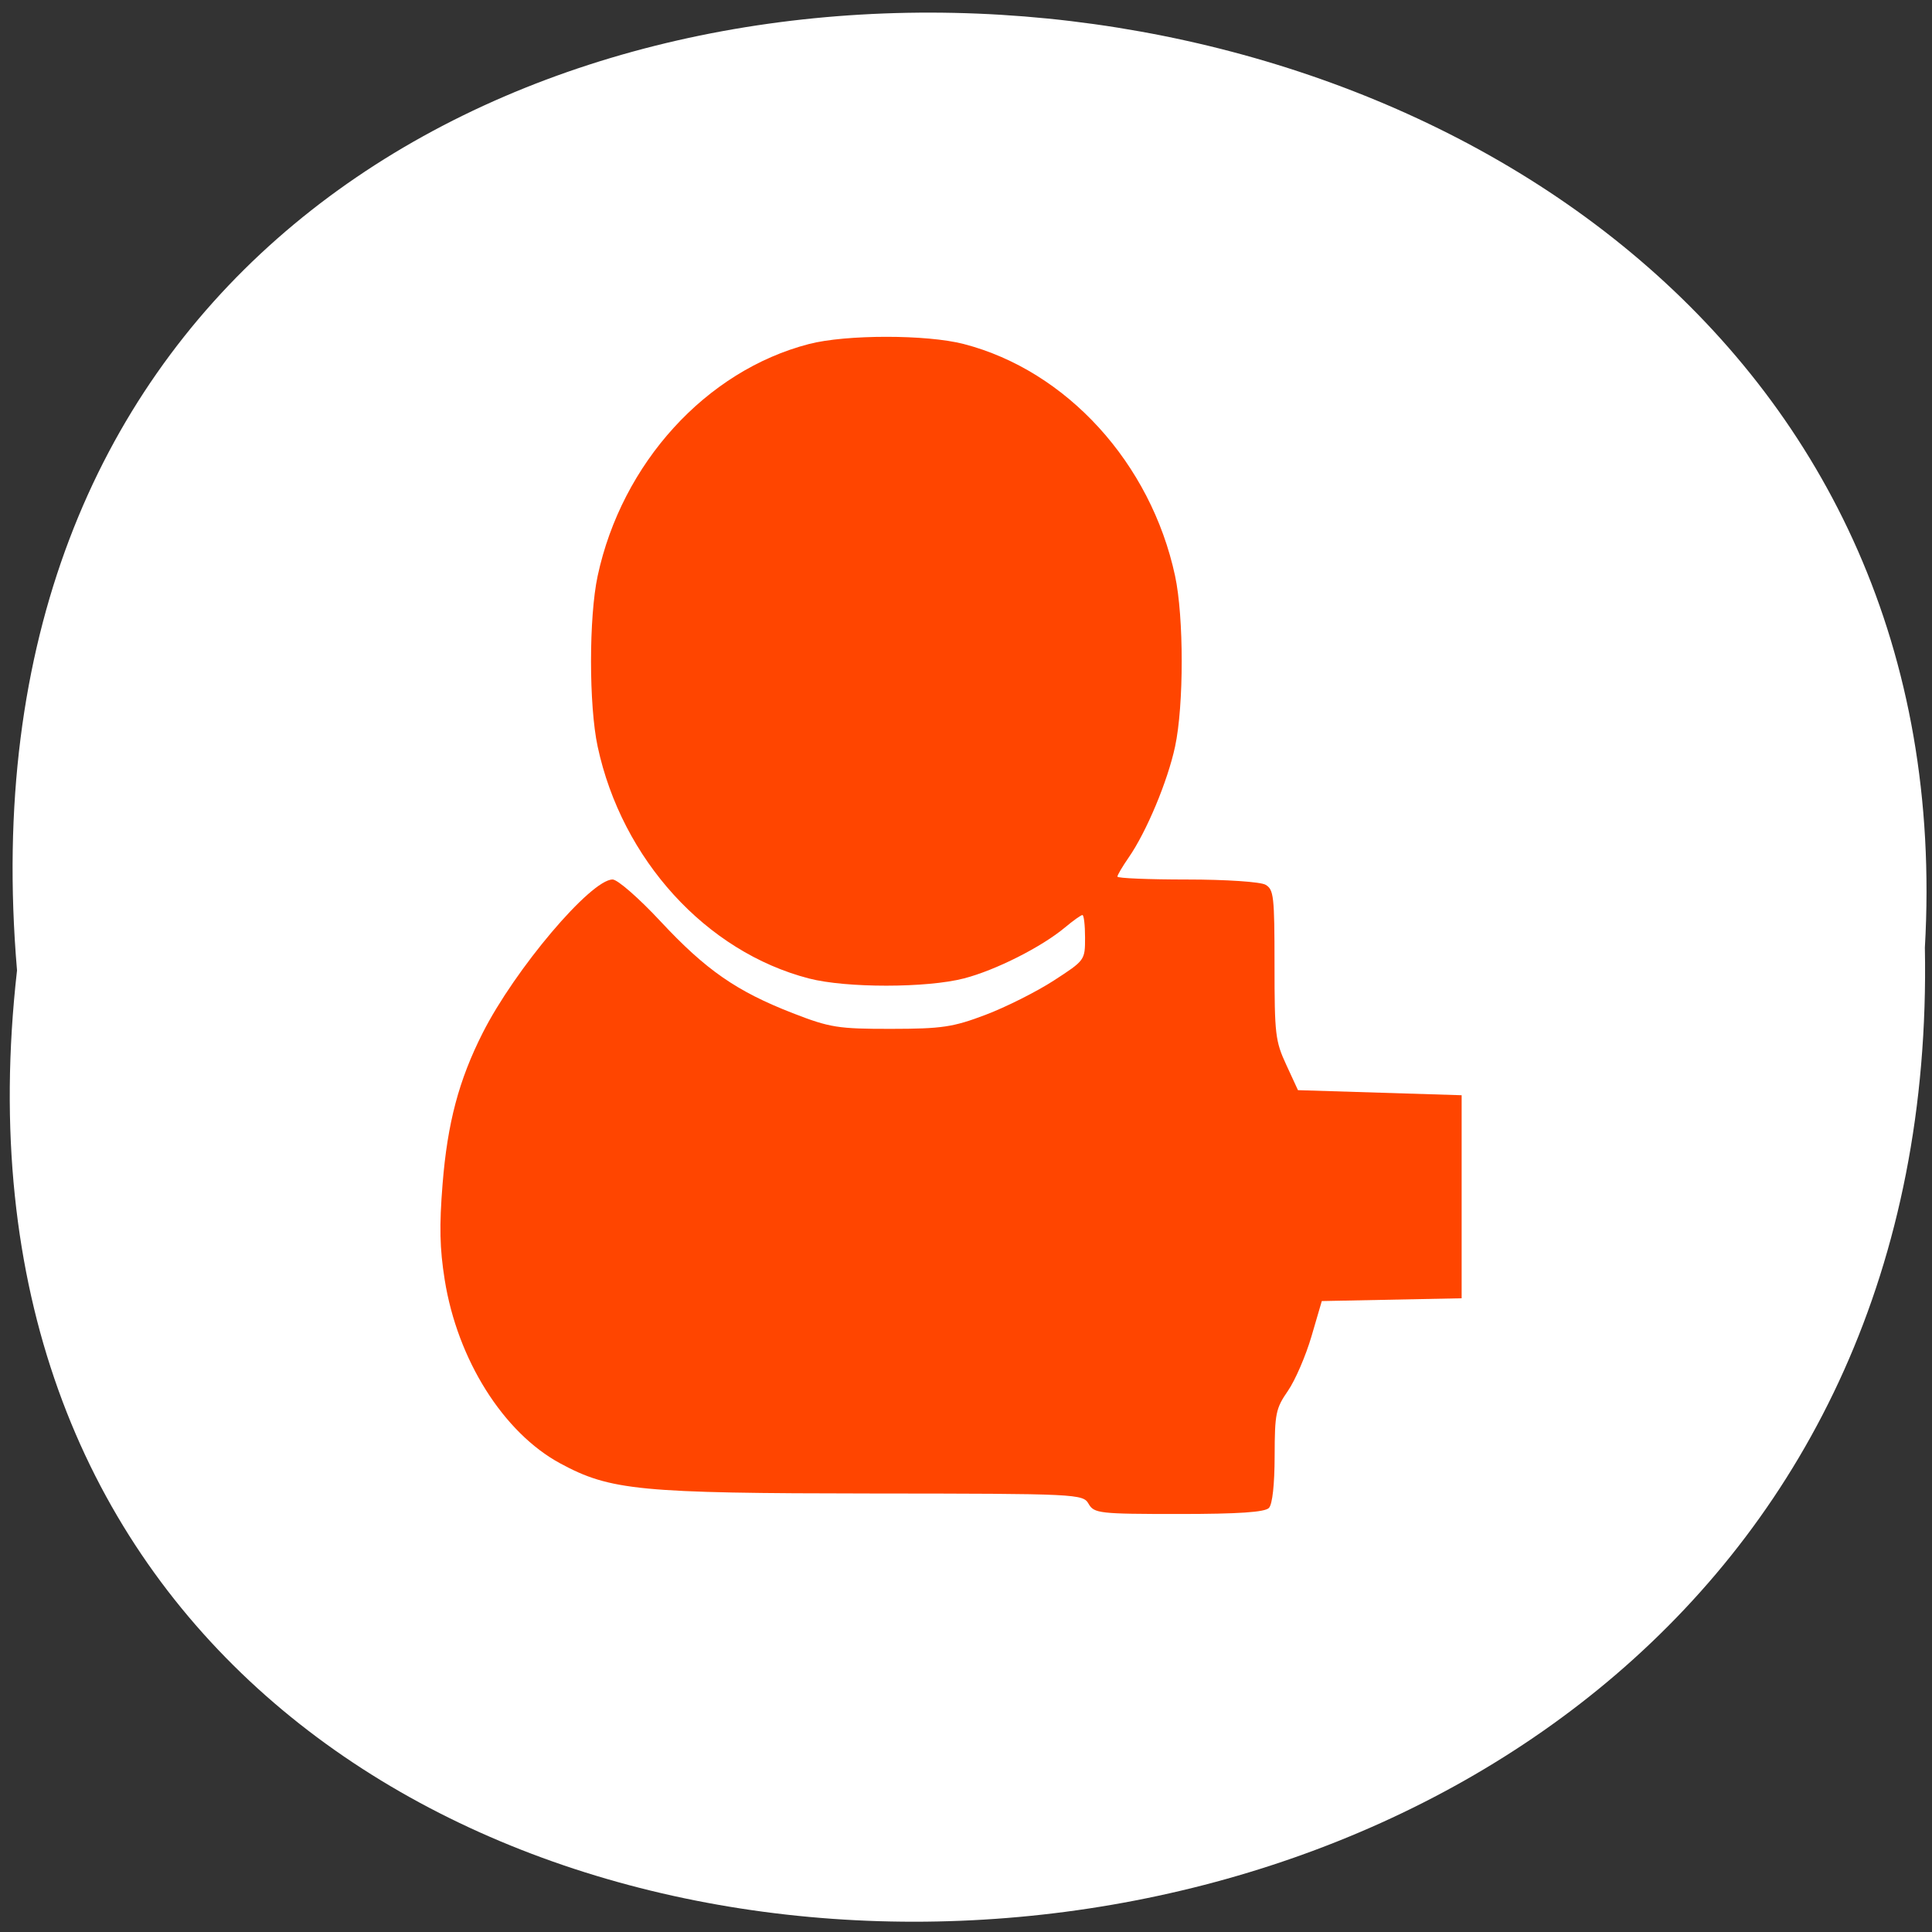 <svg xmlns="http://www.w3.org/2000/svg" xmlns:xlink="http://www.w3.org/1999/xlink" viewBox="0 0 256 256"><rect x="0" y="0" width="256" height="256" fill="#333333" stroke="none"/><defs><path id="0" d="m 245.46 129.52 l -97.89 -96.9 c -5.556 -5.502 -16.222 -11.873 -23.7 -14.16 l -39.518 -12.08 c -7.479 -2.286 -18.1 0.391 -23.599 5.948 l -13.441 13.578 c -5.5 5.559 -14.502 14.653 -20 20.21 l -13.44 13.579 c -5.5 5.558 -8.07 16.206 -5.706 23.658 l 12.483 39.39 c 2.363 7.456 8.843 18.06 14.399 23.556 l 97.89 96.9 c 5.558 5.502 14.605 5.455 20.1 -0.101 l 36.26 -36.63 c 5.504 -5.559 14.503 -14.651 20 -20.21 l 36.26 -36.629 c 5.502 -5.56 5.455 -14.606 -0.101 -20.11 z m -178.09 -50.74 c -7.198 0 -13.03 -5.835 -13.03 -13.03 0 -7.197 5.835 -13.03 13.03 -13.03 7.197 0 13.03 5.835 13.03 13.03 -0.001 7.198 -5.836 13.03 -13.03 13.03 z"/><use id="1" xlink:href="#0"/><clipPath style="clip-path:url(#2)"><use xlink:href="#0"/></clipPath><clipPath style="clip-path:url(#2)"><use xlink:href="#0"/></clipPath><clipPath id="2"><use xlink:href="#1"/></clipPath></defs><path d="m 2.256 128.58 c -19.233 169.75 256.06 167.39 252.8 -3.02 9.07 -158.49 -267.8 -172.79 -252.8 3.02 z" style="fill:#fff;color:#000"/><path d="m 144.244,199.265 c -0.746,-1.313 -1.44,-1.346 -28.628,-1.369 -30.894,-0.026 -34.741,-0.397 -41.381,-3.988 -7.545,-4.08 -13.629,-13.753 -15.312,-24.345 -0.661,-4.157 -0.726,-7.091 -0.28,-12.663 0.647,-8.104 2.153,-13.78 5.31,-20.021 4.278,-8.458 14.338,-20.342 17.219,-20.342 0.656,0 3.487,2.473 6.353,5.549 6.002,6.442 10.066,9.263 17.518,12.163 4.914,1.912 6.007,2.087 13.017,2.079 6.756,-0.008 8.227,-0.226 12.551,-1.867 2.694,-1.022 6.758,-3.065 9.031,-4.54 4.119,-2.672 4.133,-2.692 4.133,-5.678 0,-1.648 -0.156,-2.997 -0.347,-2.997 -0.191,0 -1.224,0.735 -2.296,1.633 -3.102,2.598 -9.198,5.677 -13.391,6.763 -4.951,1.282 -15.615,1.288 -20.545,0.011 -13.635,-3.532 -24.795,-15.777 -28.003,-30.728 -1.172,-5.459 -1.172,-17.156 0,-22.615 3.209,-14.951 14.368,-27.196 28.003,-30.728 4.912,-1.272 15.592,-1.272 20.504,0 13.635,3.532 24.795,15.777 28.003,30.728 1.172,5.459 1.172,17.156 0,22.615 -0.989,4.606 -3.791,11.303 -6.156,14.711 -0.817,1.178 -1.486,2.313 -1.486,2.522 0,0.21 4.151,0.381 9.224,0.381 5.188,0 9.742,0.305 10.408,0.696 1.088,0.64 1.184,1.498 1.187,10.593 0.002,9.257 0.103,10.114 1.555,13.26 l 1.552,3.363 10.844,0.336 10.844,0.336 0,13.452 0,13.452 -9.265,0.185 -9.265,0.185 -1.37,4.679 c -0.753,2.574 -2.155,5.82 -3.116,7.213 -1.618,2.347 -1.748,2.983 -1.763,8.621 -0.011,3.814 -0.291,6.388 -0.752,6.894 -0.518,0.569 -4.04,0.807 -11.934,0.807 -10.536,0 -11.244,-0.08 -11.964,-1.345 z" style="fill:#ff4500"/></svg>
